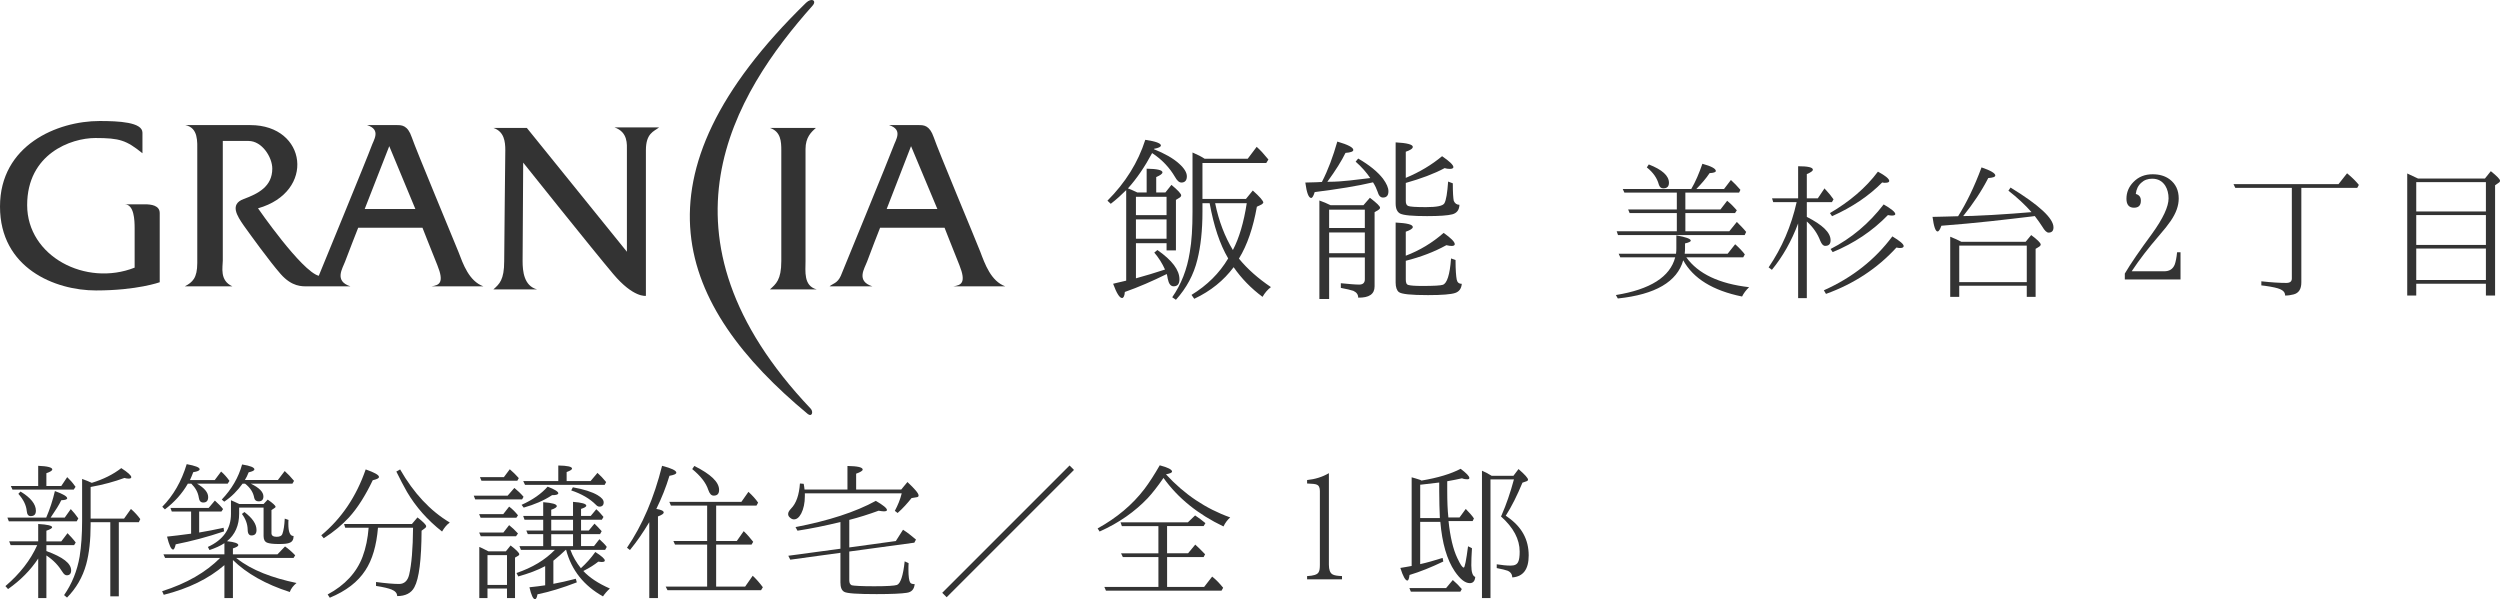 <?xml version="1.0" encoding="UTF-8"?>
<svg id="_レイヤー_2" data-name="レイヤー 2" xmlns="http://www.w3.org/2000/svg" viewBox="0 0 195.996 46.977">
  <defs>
    <style>
      .cls-1 {
        fill: #333;
        stroke-width: 0px;
      }
    </style>
  </defs>
  <g id="_レイヤー_3" data-name="レイヤー 3">
    <g>
      <g>
        <g>
          <path class="cls-1" d="m88.29,14.907c-.352.352-.749.719-1.208,1.071l-.26-.245c1.407-1.407,2.401-2.998,2.967-4.772.826.122,1.224.275,1.224.444,0,.107-.183.199-.535.26l-.015.031c.841.336,1.499.704,1.973,1.132.413.367.612.704.612.994,0,.306-.137.489-.428.489-.168,0-.336-.138-.505-.444-.413-.704-.994-1.346-1.79-1.866-.581,1.086-1.208,2.004-1.897,2.768.122.031.336.138.642.275l.092.046h.734v-1.866c.826.015,1.239.107,1.239.291,0,.107-.168.229-.489.367v1.208h.719l.474-.597c.52.428.765.704.765.826,0,.046-.03.107-.092.153l-.321.199v3.961h-.734v-.566h-2.401v2.753c.734-.199,1.484-.428,2.279-.688-.214-.474-.489-.918-.841-1.331l.245-.199c1.162.811,1.728,1.575,1.728,2.294,0,.367-.153.551-.459.551-.229,0-.382-.199-.459-.597-.015-.122-.046-.245-.076-.367-1.117.551-2.202,1.025-3.288,1.407-.015.306-.107.474-.214.474-.199,0-.428-.367-.704-1.117,0,0,.107-.031.306-.076.275-.061.52-.122.719-.168v-7.097Zm.765.52v1.438h2.401v-1.438h-2.401Zm0,3.288h2.401v-1.514h-2.401v1.514Zm5.216-2.784v.658c0,1.468-.137,2.723-.398,3.763-.29,1.193-.856,2.233-1.682,3.151l-.291-.199c.704-1.009,1.163-2.172,1.377-3.533.153-.857.214-1.927.214-3.166v-4.65c.398.168.719.336.948.489h3.38l.703-.933c.291.26.597.597.918.994l-.168.275h-5.002v2.814h3.411l.535-.658c.55.489.826.811.826.948,0,.031-.046.076-.123.138l-.382.184c-.291,1.637-.75,2.998-1.407,4.068.673.826,1.514,1.56,2.508,2.233-.26.199-.474.444-.658.765-.887-.658-1.652-1.438-2.264-2.325-.78,1.04-1.79,1.866-3.09,2.478l-.214-.306c1.224-.749,2.187-1.698,2.875-2.86-.658-1.117-1.132-2.554-1.453-4.329h-.566Zm.994,0c.291,1.422.765,2.631,1.392,3.671.489-.933.856-2.172,1.086-3.671h-2.478Z"/>
          <path class="cls-1" d="m103.069,15.06c-.092.306-.184.459-.275.459-.199,0-.352-.398-.459-1.208.703-.015,1.147-.031,1.3-.046.489-.948.872-1.988,1.208-3.166.841.245,1.254.459,1.254.658,0,.122-.199.199-.612.229-.306.627-.765,1.361-1.422,2.264h.137c1.071,0,2.142-.168,3.227-.291-.306-.444-.673-.872-1.147-1.285l.199-.245c.872.505,1.514,1.025,1.943,1.575.291.398.428.719.428.994,0,.321-.138.489-.428.489-.199,0-.336-.153-.428-.474-.076-.214-.183-.459-.352-.719-1.224.291-2.753.535-4.573.765Zm3.824,1.025l.505-.581c.535.413.795.658.795.78,0,.046-.03.107-.122.168l-.306.184v5.812c0,.612-.428.902-1.285.887,0-.245-.122-.413-.382-.535-.199-.061-.535-.153-.979-.229v-.367c.627.061,1.116.107,1.438.107.291,0,.444-.138.444-.413v-1.713h-2.799v3.258h-.765v-7.724c.306.107.596.229.872.367h2.585Zm-2.692.352v1.438h2.799v-1.438h-2.799Zm2.799,3.411v-1.621h-2.799v1.621h2.799Zm3.212-5.904c1.101-.459,2.034-1.025,2.845-1.698.581.398.887.688.887.857,0,.092-.107.138-.275.138-.138,0-.275-.015-.413-.061-.826.444-1.851.826-3.044,1.162v1.407c0,.199.046.336.183.398.138.061.612.092,1.392.092.856,0,1.331-.092,1.453-.306.138-.245.229-.826.291-1.698l.367.138c0,.719.031,1.162.076,1.377.092.199.229.306.444.306-.015.413-.214.658-.566.749-.352.092-1.01.138-1.973.138-1.132,0-1.836-.061-2.111-.199-.229-.122-.352-.382-.352-.795v-4.787c.887.046,1.346.168,1.346.352,0,.138-.199.26-.551.382v2.05Zm0,6.103c1.086-.413,2.08-1.009,2.967-1.79.581.413.872.704.872.887,0,.092-.092.138-.245.138-.092,0-.229-.015-.413-.061-.964.535-2.034.933-3.181,1.224v1.453c0,.26.046.398.199.444.168.046.52.076,1.086.076.918,0,1.453-.031,1.621-.092.321-.107.551-.78.642-2.065l.352.122c0,.795.046,1.3.092,1.53.046.214.153.336.398.336-.03.367-.199.612-.52.719-.306.107-1.025.168-2.126.168-1.331,0-2.096-.076-2.295-.245-.153-.122-.245-.382-.245-.734v-4.711c.887.046,1.346.153,1.346.352,0,.122-.199.245-.551.367v1.881Z"/>
        </g>
        <g>
          <path class="cls-1" d="m9.767,16.017h1.582c.518,0,1.173.089,1.173.691v5.419s-1.777.644-4.996.644c-3.215,0-7.526-1.744-7.526-6.577,0-4.817,4.488-6.707,7.81-6.707,1.489,0,3.358.089,3.358.914v1.614c-1.264-1.015-1.773-1.195-3.691-1.195-1.917,0-5.348,1.243-5.348,5.261,0,4.023,4.604,6.412,8.426,4.901v-3.081c0-.646-.037-1.883-.789-1.883Z"/>
          <path class="cls-1" d="m33.827,22.448h4.067c-1.127-.413-1.588-1.742-1.957-2.711-.382-.965-3.323-7.995-3.653-8.969-.325-.961-.795-.961-1.166-.961h-2.339c1.127.368.513,1.153.328,1.699-.187.557-4.117,10.116-4.117,10.116-1.359-.365-4.762-5.291-4.762-5.291,4.539-1.287,3.834-6.524-.598-6.524h-5.095c1.024.222.931,1.288.931,2.109v8.698c0,1.196-.375,1.512-.975,1.834h3.729c-1.024-.457-.753-1.516-.753-2.015v-9.383h2.015c1.072,0,1.865,1.289,1.865,2.166,0,1.416-1.121,1.971-2.242,2.387-1.118.408-.512,1.33,0,2.071.524.733,2.014,2.8,2.9,3.811.891,1.008,1.673.963,2.105.963h3.365c-1.305-.413-.61-1.421-.428-1.923.187-.517,1.035-2.672,1.035-2.672h5.039s.609,1.56,1.169,2.942c.562,1.385.141,1.564-.465,1.653Zm-5.234-6.065l1.924-4.925,2.046,4.925h-3.97Z"/>
          <path class="cls-1" d="m74.736,22.448h4.073c-1.122-.413-1.591-1.742-1.956-2.711-.375-.965-3.322-7.995-3.647-8.969-.33-.961-.795-.961-1.17-.961h-2.334c1.124.368.513,1.153.329,1.699-.193.557-4.113,10.116-4.113,10.116-.263.596-.647.611-.881.826h3.356c-1.309-.413-.603-1.421-.422-1.923.18-.517,1.027-2.672,1.027-2.672h5.053s.61,1.56,1.167,2.942c.553,1.385.135,1.564-.481,1.653Zm-5.221-6.065l1.909-4.925,2.063,4.925h-3.971Z"/>
          <path class="cls-1" d="m60.362,22.687c.468-.422.891-.741.891-2.213v-8.69c0-.689-.036-1.47-.891-1.755h3.605c-.372.326-.815.738-.815,1.66v8.785c0,.783-.171,1.935.872,2.213h-3.662Z"/>
          <path class="cls-1" d="m41.017,12.749s-.046,6.941-.046,7.725c0,.783.103,1.935,1.127,2.213h-3.416c.471-.422.846-.741.846-2.213,0-1.467.087-8.006.087-8.69,0-.689-.087-1.47-.933-1.755h2.621l7.845,9.708v-7.911c0-.505.098-1.471-.976-1.839h3.503c-.422.326-1.038.458-1.038,1.796v11.41s-.968.177-2.56-1.71c-1.592-1.882-7.062-8.736-7.062-8.736Z"/>
          <path class="cls-1" d="m63.344,32.47c-10.277-8.522-14.204-18.555-.151-32.252.437-.421.858-.17.512.223-6.165,6.925-13.026,18.017-.143,31.603.203.217.122.656-.218.426Z"/>
        </g>
        <g>
          <path class="cls-1" d="m135.443,19.894l.591-.745c.308.27.565.54.758.797l-.128.231h-4.458c.925,1.285,2.57,2.069,4.921,2.338-.244.231-.424.475-.552.732-2.287-.463-3.829-1.413-4.613-2.84-.475,1.683-2.184,2.685-5.127,2.994l-.154-.27c2.698-.437,4.253-1.426,4.651-2.955h-4.304l-.128-.283h4.497c.026-.167.026-.308.026-.437v-1.002c.745.128,1.131.27,1.131.411,0,.077-.154.154-.45.218v.373c0,.09,0,.244-.026.437h3.366Zm-2.852-5.075c.334-.565.617-1.233.874-1.979.707.193,1.054.385,1.054.565,0,.09-.167.154-.488.167-.283.424-.642.835-1.041,1.246h2.171l.54-.707c.244.218.488.475.745.771l-.103.218h-4.214v1.323h2.75l.527-.681c.27.218.527.475.758.745l-.141.218h-3.893v1.426h3.443l.591-.732c.283.283.54.54.732.784l-.116.244h-9.932l-.103-.296h4.715v-1.426h-3.7l-.116-.283h3.816v-1.323h-4.112l-.128-.283h5.371Zm-3.328-1.927c1.054.411,1.58.887,1.58,1.439,0,.296-.154.437-.45.437-.167,0-.283-.103-.347-.308-.128-.488-.437-.938-.938-1.336l.154-.231Z"/>
          <path class="cls-1" d="m140.97,17.517c-.514,1.375-1.195,2.583-2.056,3.636l-.257-.193c1.041-1.529,1.773-3.225,2.197-5.114h-1.837l-.09-.296h2.043v-2.518c.771,0,1.156.09,1.156.27,0,.103-.167.218-.475.347v1.902h.861l.527-.784c.026.051.09.103.18.206.154.154.321.373.527.655l-.128.218h-1.966v1.156c1.233.63,1.863,1.221,1.863,1.837,0,.296-.141.437-.424.437-.154,0-.27-.128-.385-.398-.206-.54-.54-1.054-1.054-1.516v6.013h-.681v-5.859Zm2.017,5.242c2.249-1.002,4.022-2.416,5.371-4.227.591.36.887.604.887.758,0,.103-.09.154-.296.154-.064,0-.154-.013-.27-.039-1.478,1.619-3.315,2.84-5.525,3.636l-.167-.283Zm.475-6.052c1.555-.912,2.814-1.979,3.765-3.251.591.321.887.565.887.732,0,.09-.103.141-.308.141h-.103c-.064-.013-.116-.013-.141-.026-1.041,1.054-2.351,1.94-3.932,2.647l-.167-.244Zm.051,2.814c1.632-.835,3.019-2.004,4.163-3.495.604.347.912.604.912.758,0,.077-.103.116-.27.116-.064,0-.167-.013-.308-.039-1.208,1.246-2.647,2.21-4.33,2.904l-.167-.244Z"/>
          <path class="cls-1" d="m153.512,16.952c.642-1.015,1.272-2.3,1.837-3.829.72.244,1.079.463,1.079.63,0,.116-.18.18-.552.206-.514,1.002-1.169,1.992-1.966,2.981l.707-.013c1.054-.039,2.12-.103,3.174-.18l1.478-.116c-.514-.578-1.118-1.144-1.812-1.683l.167-.244c2.249,1.375,3.366,2.416,3.366,3.122,0,.27-.128.411-.385.411-.141,0-.308-.154-.488-.463-.154-.244-.347-.514-.591-.835l-.296.039c-1.94.231-4.279.514-7.028.72-.103.296-.206.45-.296.45-.167,0-.296-.385-.398-1.144.116,0,.296-.013.552-.013.218,0,.398-.013.527-.013l.925-.026Zm5.294,2.004l.437-.527c.501.373.745.617.745.745,0,.051-.039.103-.103.154l-.296.18v3.765h-.694v-.874h-5.294v.874h-.707v-4.715c.334.128.63.27.874.398h5.037Zm-5.204.296v2.865h5.294v-2.865h-5.294Z"/>
          <path class="cls-1" d="m166.582,21.911v-.463c.45-.771,1.169-1.812,2.133-3.122.874-1.208,1.298-2.133,1.298-2.775,0-.373-.09-.72-.257-.989-.244-.373-.578-.552-1.028-.552-.347,0-.63.103-.861.321-.244.218-.385.514-.424.874.27.077.398.244.398.527,0,.373-.18.552-.54.552-.398,0-.591-.244-.591-.707,0-.488.18-.938.552-1.311.398-.411.899-.604,1.503-.604.527,0,.976.128,1.336.398.475.36.707.861.707,1.503,0,.565-.206,1.144-.63,1.76-.193.283-.501.681-.951,1.195-.784.912-1.49,1.812-2.107,2.75h2.544c.424,0,.694-.18.835-.54.077-.218.141-.54.18-.951h.27v2.133h-4.369Z"/>
          <path class="cls-1" d="m180.421,14.729v7.414c0,.527-.206.835-.604.938-.193.051-.424.09-.668.09,0-.244-.141-.398-.424-.514-.18-.077-.565-.167-1.118-.244l-.321-.039v-.321c.809.09,1.452.128,1.953.128.296,0,.437-.116.437-.347v-7.105h-4.433l-.141-.296h8.236l.668-.848c.424.347.732.668.925.912l-.128.231h-4.381Z"/>
          <path class="cls-1" d="m194.814,13.997l.463-.578c.475.385.72.63.72.745,0,.064-.026.116-.09.154l-.296.206v8.647h-.72v-.925h-5.461v.925h-.707v-9.572c.411.193.694.321.848.398h5.242Zm-5.384.283v2.3h5.461v-2.3h-5.461Zm5.461,4.921v-2.338h-5.461v2.338h5.461Zm0,2.75v-2.467h-5.461v2.467h5.461Z"/>
        </g>
      </g>
      <g>
        <path class="cls-1" d="m2.994,43.791c-.604.912-1.388,1.709-2.364,2.39l-.206-.231c1.131-.964,1.966-2.03,2.493-3.212H.835l-.116-.296h2.275v-1.362c.72.039,1.092.128,1.092.257,0,.077-.154.167-.449.27v.835h1.169l.488-.642c.257.27.476.501.642.732l-.128.206h-2.171v.463c1.297.475,1.94.964,1.94,1.516,0,.257-.115.385-.347.385-.116,0-.231-.09-.347-.283-.295-.475-.694-.912-1.246-1.272v3.341h-.642v-3.097Zm.629-3.212c.296-.681.514-1.375.681-2.081.642.231.963.424.963.565,0,.09-.141.141-.463.154-.167.36-.463.809-.835,1.362h1.105l.475-.668c.231.244.424.488.591.732l-.128.231H.694l-.115-.296h3.045Zm-.629-2.48v-1.58c.732.026,1.105.128,1.105.283,0,.09-.154.193-.463.296v1.002h1.169l.463-.694c.231.218.424.437.565.642l.09.116-.142.218H.976l-.128-.283h2.146Zm-1.388.437c.797.475,1.208.989,1.208,1.503,0,.296-.142.424-.411.424-.18,0-.283-.128-.308-.411-.039-.424-.244-.874-.656-1.336l.167-.18Zm5.499,2.403v.193c0,1.221-.116,2.261-.347,3.109-.283,1.015-.783,1.876-1.503,2.608l-.231-.193c.617-.887,1.028-1.902,1.22-3.032.128-.797.193-1.722.193-2.788v-3.289c.308.103.552.218.758.308.913-.283,1.67-.655,2.313-1.156.514.334.784.578.784.707,0,.077-.065.116-.206.116-.103,0-.206-.013-.334-.051-.771.283-1.632.527-2.647.707v2.48h2.621l.54-.758c.295.257.54.527.732.797l-.115.244h-1.568v5.808h-.668v-5.808h-1.542Z"/>
        <path class="cls-1" d="m18.749,39.795v.475c0,.925-.322,1.645-.951,2.159.591.064.886.167.886.308,0,.077-.141.167-.424.257v.463h3.495l.591-.617c.244.167.514.398.797.694l-.128.206h-4.497c.026.026.038.039.064.051,1.17.925,2.775,1.516,4.664,1.914-.244.206-.437.437-.527.707-1.888-.604-3.379-1.452-4.458-2.505v2.981h-.668v-2.583c-1.233,1.066-2.814,1.837-4.754,2.326l-.128-.283c1.914-.604,3.443-1.49,4.548-2.608h-4.317l-.128-.283h4.78v-.874c-.308.206-.707.385-1.17.54l-.128-.244c1.208-.552,1.812-1.413,1.812-2.595v-1.066c.141.064.36.154.655.296h1.902l.322-.347c.411.283.617.475.617.565,0,.039-.026.064-.09.103l-.231.154v1.812c0,.193.142.283.411.283.244,0,.399-.077.45-.244.09-.244.154-.642.18-1.182l.295.103c-.013.103-.013.206-.013.308,0,.655.141.964.411.951,0,.283-.103.45-.296.527-.154.077-.437.103-.861.103-.45,0-.745-.039-.913-.103-.192-.077-.283-.244-.283-.527v-2.223h-1.914Zm-1.915-2.159l.501-.668c.244.206.463.463.655.732l-.141.218h-2.403c.591.347.874.694.874,1.054,0,.283-.128.424-.385.424-.206,0-.308-.128-.347-.373-.065-.437-.27-.784-.591-1.105h-.27c-.449.784-1.054,1.452-1.799,2.017l-.206-.206c.861-.874,1.504-1.979,1.915-3.341.681.128,1.015.257,1.015.398,0,.103-.154.18-.501.231-.09.244-.18.45-.257.617h1.94Zm-1.22,2.467v1.645c.629-.103,1.272-.231,1.914-.373l.039.283c-1.298.437-2.557.771-3.791,1.015-.064.27-.128.411-.206.411-.154,0-.308-.347-.475-1.015.449-.051,1.079-.116,1.888-.231v-1.735h-1.516l-.103-.283h2.994l.488-.578c.27.244.488.463.642.668l-.128.193h-1.747Zm6.167-2.467l.54-.707c.257.231.501.488.732.771l-.128.218h-3.264c.668.321.99.655.99,1.002,0,.257-.128.385-.373.385-.192,0-.308-.09-.347-.27-.077-.437-.308-.797-.72-1.118h-.193c-.398.552-.861,1.028-1.439,1.413l-.192-.167c.771-.809,1.311-1.722,1.593-2.75.642.103.963.231.963.385,0,.09-.154.167-.449.231-.09.244-.193.437-.296.604h2.583Zm-2.621,2.505c.629.475.951.938.951,1.413,0,.283-.128.424-.399.424-.18,0-.295-.141-.295-.463-.013-.45-.167-.848-.45-1.221l.193-.154Z"/>
        <path class="cls-1" d="m25.188,41.966c1.593-1.323,2.75-3.045,3.482-5.165.694.244,1.041.437,1.041.591,0,.103-.154.18-.488.257-.578,1.208-1.195,2.184-1.863,2.917-.526.565-1.169,1.118-1.979,1.632l-.192-.231Zm1.876-.591l-.09-.296h5.319l.437-.514c.45.347.681.578.681.694,0,.051-.039.116-.116.167l-.244.18c-.013,2.274-.193,3.752-.565,4.433-.244.463-.707.694-1.349.694,0-.231-.154-.398-.437-.514-.218-.09-.629-.193-1.22-.283v-.308c.771.103,1.388.154,1.811.154.399,0,.668-.244.784-.72.192-.809.295-2.043.308-3.688h-2.75c-.116,1.388-.437,2.505-.99,3.341-.591.912-1.516,1.619-2.788,2.146l-.167-.257c1.349-.72,2.275-1.722,2.737-2.955.257-.681.411-1.452.475-2.274h-1.837Zm4.304-4.574c1.067,1.863,2.364,3.251,3.893,4.163-.231.167-.424.398-.604.707-1.131-.887-2.056-1.927-2.75-3.109-.257-.45-.54-.989-.835-1.593l.295-.167Z"/>
        <path class="cls-1" d="m39.799,38.857l.527-.604c.257.206.501.437.72.694l-.116.206h-3.675l-.115-.296h2.659Zm-.347,1.452l.463-.591c.231.167.463.398.694.681l-.128.193h-2.801l-.116-.283h1.889Zm.013,1.439l.45-.578c.231.18.463.398.694.655l-.154.218h-2.763l-.128-.296h1.902Zm.193,1.478l.372-.463c.45.347.681.578.681.694,0,.039-.026.077-.09.116l-.244.141v3.174h-.63v-.745h-1.529v.745h-.642v-4.009c.077.026.321.141.72.347h1.362Zm-.154-5.82l.463-.617c.231.193.463.424.706.694l-.115.206h-2.814l-.115-.283h1.876Zm-1.285,6.116v2.338h1.529v-2.338h-1.529Zm6.128-.411c-.27.27-.604.552-.963.848v1.812c.514-.09,1.105-.231,1.76-.398l.077.283c-1.131.437-2.145.745-3.084.938-.038.257-.115.385-.192.385-.142,0-.296-.308-.437-.938.437-.051.848-.09,1.233-.154v-1.503c-.591.321-1.298.578-2.107.809l-.142-.27c1.247-.424,2.249-1.028,3.007-1.812h-2.659l-.116-.296h1.863v-.938h-1.208l-.116-.283h1.324v-.848h-1.465l-.103-.296h1.568v-1.079c.706.051,1.066.154,1.066.308,0,.09-.154.193-.437.283v.488h1.709v-1.105c.694.051,1.04.154,1.04.296,0,.09-.141.167-.411.257v.552h.758l.437-.527c.206.18.385.385.565.604l-.128.218h-1.632v.848h.604l.449-.54c.128.116.322.321.565.591l-.128.231h-1.49v.938h1.015l.424-.54c.244.218.437.411.578.604l-.128.231h-2.724c.192.527.475,1.002.822,1.439.411-.373.797-.797,1.131-1.272.501.321.745.54.745.668,0,.09-.09.116-.257.116l-.257-.026c-.283.231-.656.475-1.17.732.476.514,1.17.976,2.081,1.375-.231.206-.411.424-.54.617-1.49-.835-2.467-2.043-2.891-3.649h-.039Zm-3.456-3.533c.861-.385,1.542-.861,2.043-1.426.565.218.835.398.835.514,0,.103-.154.154-.476.154h-.013c-.642.424-1.401.745-2.223.976l-.167-.218Zm2.878-1.863v-1.221c.72.013,1.079.09,1.079.244,0,.077-.142.167-.424.27v.707h1.876l.54-.642c.244.218.476.463.681.72l-.116.218h-6.244l-.141-.296h2.75Zm-.553,3.032v.848h1.709v-.848h-1.709Zm0,1.131v.938h1.709v-.938h-1.709Zm1.696-3.675c.861.154,1.504.36,1.94.617.321.193.475.373.475.565,0,.218-.115.334-.334.334-.09,0-.192-.051-.283-.154-.475-.475-1.118-.848-1.927-1.118l.128-.244Z"/>
        <path class="cls-1" d="m52.033,40.18c0,.09-.142.193-.45.308v6.399h-.681v-5.949c-.476.797-.976,1.529-1.516,2.184l-.231-.18c1.208-1.773,2.12-3.906,2.75-6.424.745.193,1.118.373,1.118.54,0,.103-.18.18-.54.244-.27.899-.617,1.76-1.028,2.595.385.064.578.154.578.283Zm4.112,2.518v3.289h2.274l.591-.848c.27.244.527.54.797.899l-.141.231h-7.337l-.141-.283h3.25v-3.289h-2.518l-.128-.283h2.647v-2.775h-2.839l-.128-.296h5.653l.552-.784c.322.296.578.578.758.848l-.128.231h-3.161v2.775h1.619l.54-.771c.27.257.514.54.745.835l-.128.218h-2.775Zm-1.709-6.167c1.285.642,1.94,1.259,1.94,1.876,0,.308-.142.45-.424.45-.192,0-.321-.154-.424-.45-.18-.565-.617-1.105-1.259-1.632l.167-.244Z"/>
        <path class="cls-1" d="m66.439,38.381v-1.85c.797.013,1.195.103,1.195.283,0,.09-.18.206-.514.321v1.246h3.533l.488-.591c.578.54.874.887.874,1.054,0,.09-.051.128-.167.141l-.385.064c-.308.385-.656.784-1.092,1.169l-.218-.167c.231-.437.424-.887.54-1.375h-7.594v.218c0,.552-.103,1.002-.283,1.362-.167.308-.347.463-.578.463-.103,0-.219-.051-.322-.154-.09-.077-.128-.167-.128-.27,0-.128.077-.257.219-.411.424-.424.642-1.092.706-1.979l.296.026c.038.193.051.334.064.45h3.366Zm-.552,2.544c-1.156.283-2.275.514-3.366.681l-.154-.283c2.595-.501,4.703-1.182,6.296-2.056.578.334.874.578.874.72,0,.064-.09.103-.244.103-.115,0-.257-.026-.411-.051-.771.283-1.542.527-2.3.72v2.159l3.649-.501.565-.887c.321.206.655.463,1.015.771l-.128.244-5.101.694v2.261c0,.206.064.321.192.385.154.039.745.077,1.761.077,1.002,0,1.593-.039,1.786-.103.27-.103.488-.72.604-1.85l.308.141c-.013.154-.013.334-.013.514,0,.527.051.861.128.989.051.103.167.141.36.141-.038.411-.244.63-.617.681-.398.064-1.195.103-2.364.103-1.477,0-2.325-.051-2.544-.18-.206-.116-.295-.36-.295-.745v-2.313l-3.932.54-.154-.308,4.086-.552v-2.094Z"/>
        <path class="cls-1" d="m83.851,36.493l.347.347-9.983,9.983-.347-.347,9.984-9.983Z"/>
        <path class="cls-1" d="m96.445,40.566c-.206.18-.385.411-.526.707-1.992-.951-3.559-2.21-4.703-3.803-.463.668-.874,1.195-1.233,1.58-1.002,1.054-2.249,1.94-3.777,2.621l-.154-.244c1.49-.822,2.724-1.85,3.675-3.097.385-.514.783-1.131,1.195-1.85.642.167.964.334.964.488,0,.09-.154.154-.476.218,1.439,1.568,3.123,2.698,5.037,3.379Zm-4.946,3.109v2.338h2.904l.629-.809c.296.231.578.527.861.874l-.128.231h-9.059l-.128-.296h4.24v-2.338h-2.788l-.142-.296h2.929v-2.133h-2.865l-.103-.296h5.28l.565-.54c.257.167.54.373.81.604l-.142.231h-2.865v2.133h1.645l.565-.681c.18.167.449.411.771.758l-.116.218h-2.865Z"/>
        <path class="cls-1" d="m102.474,45.422v-.257c.501-.026.797-.116.899-.296.077-.116.103-.308.103-.591v-5.782c0-.27-.077-.437-.244-.501-.103-.051-.36-.077-.758-.09v-.27c.629-.064,1.208-.244,1.709-.54v7.182c0,.385.09.63.27.745.141.09.398.128.758.141v.257h-2.736Z"/>
        <path class="cls-1" d="m113.563,40.848c.128,1.246.36,2.223.694,2.917.231.488.385.732.501.732.077,0,.192-.565.334-1.67l.308.154c-.039.565-.051,1.002-.051,1.336,0,.527.103.848.308.912-.026.321-.167.488-.424.488-.372,0-.758-.308-1.182-.925-.617-.912-.989-2.21-1.131-3.88h-1.58v3.315c.526-.116,1.105-.283,1.76-.488l.051.283c-.938.45-1.825.809-2.647,1.054-.038.283-.077.437-.18.437-.141,0-.334-.334-.54-.989.283-.039.578-.103.887-.154v-6.951c.206.051.424.128.681.206l.09.051c1.297-.218,2.313-.527,3.071-.925.45.347.681.578.681.72,0,.077-.051.103-.167.103-.115,0-.257-.013-.411-.077-.295.064-.694.154-1.156.231v.758c0,.797.026,1.49.09,2.081h.874l.488-.668c.27.283.501.527.642.745l-.103.206h-1.889Zm-.192,5.255l.526-.63c.244.206.476.437.707.707l-.116.206h-3.88l-.115-.283h2.878Zm-2.03-5.486h1.542c-.026-.642-.051-1.349-.051-2.12v-.668c-.373.051-.848.103-1.426.167h-.064v2.621Zm6.861-.077c1.105.771,1.645,1.76,1.645,3.007,0,1.079-.424,1.657-1.285,1.722-.013-.244-.128-.424-.373-.527-.141-.051-.437-.128-.848-.206v-.296c.399.064.771.103,1.092.103.308,0,.501-.09.591-.296.077-.154.115-.424.115-.797,0-.976-.488-1.889-1.465-2.762l.051-.103c.36-.822.681-1.747.964-2.801h-1.838v9.302h-.668v-9.983c.219.09.476.218.758.398h1.709l.399-.527c.501.437.745.707.745.835,0,.051-.039.09-.103.116l-.334.116c-.411.989-.835,1.85-1.311,2.595.026.013.077.039.154.103Z"/>
      </g>
    </g>
  </g>
</svg>